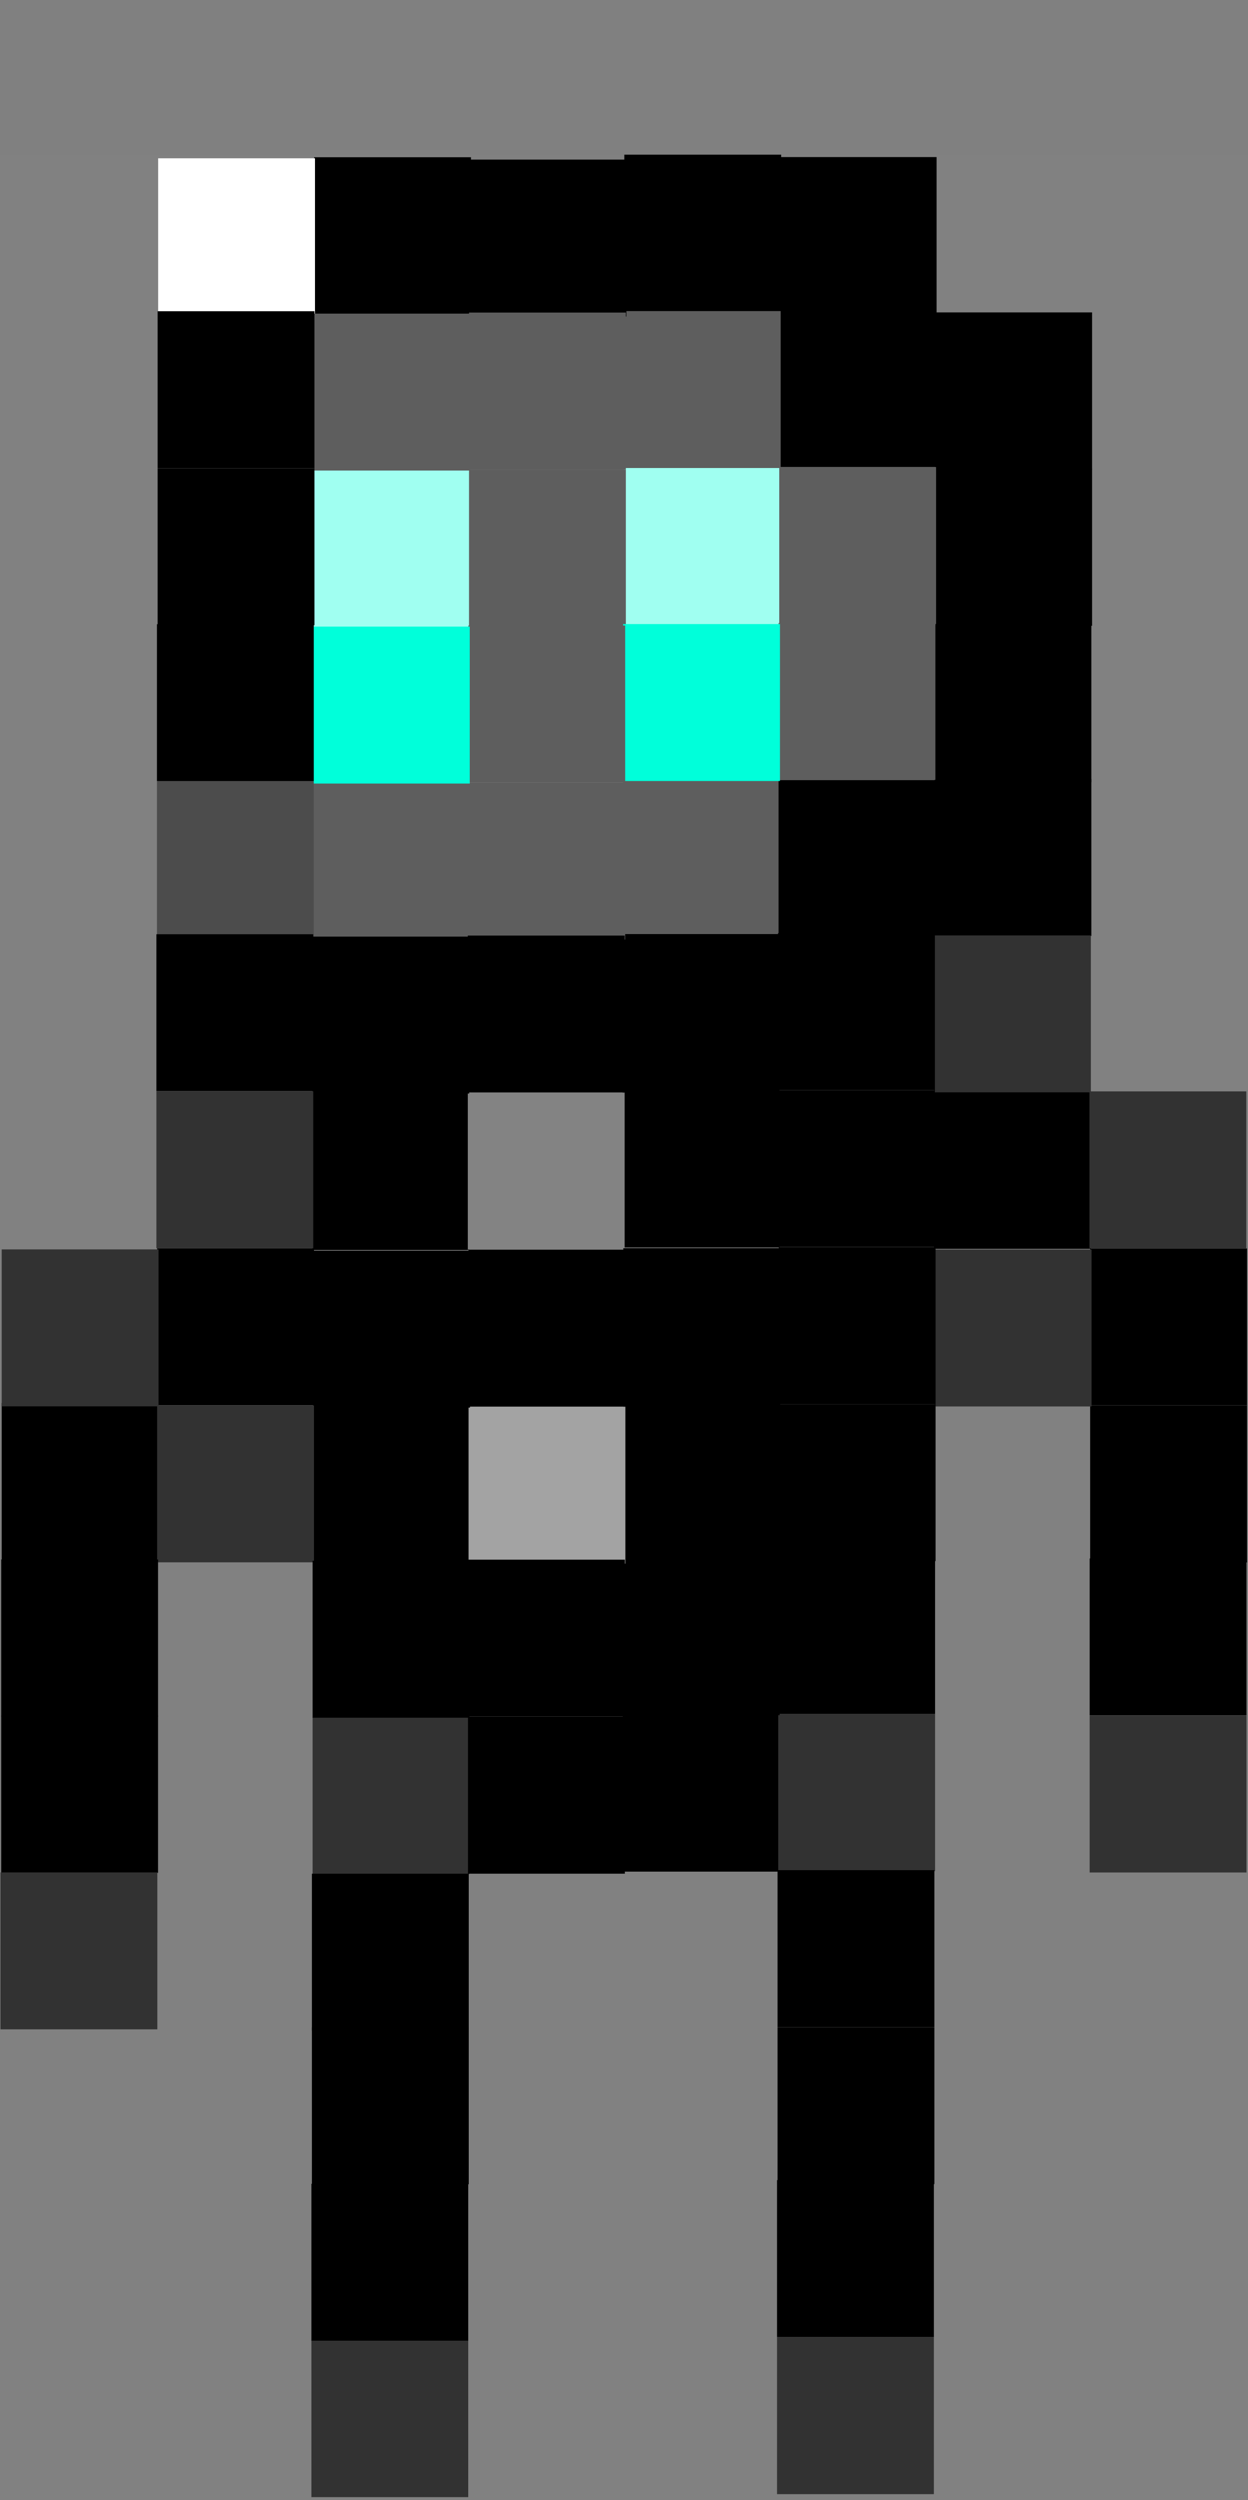 <svg version="1.1" xmlns="http://www.w3.org/2000/svg" xmlns:xlink="http://www.w3.org/1999/xlink" width="32.061" height="64.189" viewBox="0,0,32.061,64.189"><rect x="0" y="0" width="32.061" height="64.189" fill="#808080" stroke="none"/><g transform="translate(-236.004,-175.969)"><g data-paper-data="{&quot;isPaintingLayer&quot;:true}" fill-rule="nonzero" stroke="none" stroke-width="0" stroke-linecap="butt" stroke-linejoin="miter" stroke-miterlimit="10" stroke-dasharray="" stroke-dashoffset="0" style="mix-blend-mode: normal"><path d="M236.004,240.158v-60.217h32.061v60.217z" fill-opacity="0.012" fill="#ffffff"/><path d="M264.036,180.032v-4.029h4.029v4.029z" data-paper-data="{&quot;index&quot;:null}" fill="none"/><path d="M260.043,184.004v-4.029h4.029v4.029z" data-paper-data="{&quot;index&quot;:null}" fill="none"/><path d="M264.036,184.065v-4.029h4.029v4.029z" data-paper-data="{&quot;index&quot;:null}" fill="none"/><path d="M260.043,180.06v-4.029h4.029v4.029z" data-paper-data="{&quot;index&quot;:null}" fill="none"/><path d="M256.036,179.998v-4.029h4.029v4.029z" data-paper-data="{&quot;index&quot;:null}" fill="none"/><path d="M252.043,183.969v-4.029h4.029v4.029z" data-paper-data="{&quot;index&quot;:null}" fill="#000000"/><path d="M256.036,184.031v-4.029h4.029v4.029z" data-paper-data="{&quot;index&quot;:null}" fill="#000000"/><path d="M252.043,180.026v-4.029h4.029v4.029z" data-paper-data="{&quot;index&quot;:null}" fill="none"/><path d="M264.023,187.992v-4.029h4.029v4.029z" data-paper-data="{&quot;index&quot;:null}" fill="none"/><path d="M260.03,192.036v-4.029h4.029v4.029z" data-paper-data="{&quot;index&quot;:null}" fill="#000000"/><path d="M264.023,192.024v-4.029h4.029v4.029z" data-paper-data="{&quot;index&quot;:null}" fill="none"/><path d="M260.03,188.019v-4.029h4.029v4.029z" data-paper-data="{&quot;index&quot;:null}" fill="#000000"/><path d="M256.023,187.958v-4.029h4.029v4.029z" data-paper-data="{&quot;index&quot;:null}" fill="#000000"/><path d="M252.03,192.002v-4.029h4.029v4.029z" data-paper-data="{&quot;index&quot;:null}" fill="#a0fff1"/><path d="M256.023,191.99v-4.029h4.029v4.029z" data-paper-data="{&quot;index&quot;:null}" fill="#5e5e5e"/><path d="M252.03,187.985v-4.029h4.029v4.029z" data-paper-data="{&quot;index&quot;:null}" fill="#5e5e5e"/><path d="M248.067,180.063v-4.029h4.029v4.029z" data-paper-data="{&quot;index&quot;:null}" fill="none"/><path d="M244.074,184.035v-4.029h4.029v4.029z" data-paper-data="{&quot;index&quot;:null}" fill="#000000"/><path d="M248.067,184.096v-4.029h4.029v4.029z" data-paper-data="{&quot;index&quot;:null}" fill="#000000"/><path d="M244.074,180.091v-4.029h4.029v4.029z" data-paper-data="{&quot;index&quot;:null}" fill="none"/><path d="M240.067,180.029v-4.029h4.029v4.029z" data-paper-data="{&quot;index&quot;:null}" fill="none"/><path d="M236.074,184v-4.029h4.029v4.029z" data-paper-data="{&quot;index&quot;:null}" fill="none"/><path d="M240.067,184.062v-4.029h4.029v4.029z" data-paper-data="{&quot;index&quot;:null}" fill="#ffffff"/><path d="M236.074,180.056v-4.029h4.029v4.029z" data-paper-data="{&quot;index&quot;:null}" fill="none"/><path d="M248.053,188.023v-4.029h4.029v4.029z" data-paper-data="{&quot;index&quot;:null}" fill="#5e5e5e"/><path d="M244.06,192.067v-4.029h4.029v4.029z" data-paper-data="{&quot;index&quot;:null}" fill="#a0fff1"/><path d="M248.053,192.055v-4.029h4.029v4.029z" data-paper-data="{&quot;index&quot;:null}" fill="#5e5e5e"/><path d="M244.06,188.05v-4.029h4.029v4.029z" data-paper-data="{&quot;index&quot;:null}" fill="#5e5e5e"/><path d="M240.053,187.989v-4.029h4.029v4.029z" data-paper-data="{&quot;index&quot;:null}" fill="#000000"/><path d="M236.06,192.033v-4.029h4.029v4.029z" data-paper-data="{&quot;index&quot;:null}" fill="none"/><path d="M240.053,192.021v-4.029h4.029v4.029z" data-paper-data="{&quot;index&quot;:null}" fill="#000000"/><path d="M236.06,188.016v-4.029h4.029v4.029z" data-paper-data="{&quot;index&quot;:null}" fill="none"/><path d="M264.005,196.027v-4.029h4.029v4.029z" data-paper-data="{&quot;index&quot;:null}" fill="none"/><path d="M260.012,199.999v-4.029h4.029v4.029z" data-paper-data="{&quot;index&quot;:null}" fill="#000000"/><path d="M264.005,200.06v-4.029h4.029v4.029z" data-paper-data="{&quot;index&quot;:null}" fill="none"/><path d="M260.012,196.055v-4.029h4.029v4.029z" data-paper-data="{&quot;index&quot;:null}" fill="#000000"/><path d="M256.005,195.993v-4.029h4.029v4.029z" data-paper-data="{&quot;index&quot;:null}" fill="#5e5e5e"/><path d="M252.012,199.964v-4.029h4.029v4.029z" data-paper-data="{&quot;index&quot;:null}" fill="#5e5e5e"/><path d="M256.005,200.026v-4.029h4.029v4.029z" data-paper-data="{&quot;index&quot;:null}" fill="#000000"/><path d="M252.012,196.021v-4.029h4.029v4.029z" data-paper-data="{&quot;index&quot;:null}" fill="#00ffda"/><path d="M263.992,203.987v-4.029h4.029v4.029z" data-paper-data="{&quot;index&quot;:null}" fill="none"/><path d="M259.999,208.031v-4.029h4.029v4.029z" data-paper-data="{&quot;index&quot;:null}" fill="#000000"/><path d="M263.992,208.019v-4.029h4.029v4.029z" data-paper-data="{&quot;index&quot;:null}" fill="#323232"/><path d="M259.999,204.014v-4.029h4.029v4.029z" data-paper-data="{&quot;index&quot;:null}" fill="#323232"/><path d="M255.992,203.953v-4.029h4.029v4.029z" data-paper-data="{&quot;index&quot;:null}" fill="#000000"/><path d="M251.999,207.997v-4.029h4.029v4.029z" data-paper-data="{&quot;index&quot;:null}" fill="#000000"/><path d="M255.992,207.985v-4.029h4.029v4.029z" data-paper-data="{&quot;index&quot;:null}" fill="#000000"/><path d="M251.999,203.98v-4.029h4.029v4.029z" data-paper-data="{&quot;index&quot;:null}" fill="#000000"/><path d="M248.036,196.058v-4.029h4.029v4.029z" data-paper-data="{&quot;index&quot;:null}" fill="#5e5e5e"/><path d="M244.043,200.03v-4.029h4.029v4.029z" data-paper-data="{&quot;index&quot;:null}" fill="#5e5e5e"/><path d="M248.036,200.091v-4.029h4.029v4.029z" data-paper-data="{&quot;index&quot;:null}" fill="#5e5e5e"/><path d="M244.043,196.086v-4.029h4.029v4.029z" data-paper-data="{&quot;index&quot;:null}" fill="#00ffda"/><path d="M240.036,196.024v-4.029h4.029v4.029z" data-paper-data="{&quot;index&quot;:null}" fill="#000000"/><path d="M236.043,199.995v-4.029h4.029v4.029z" data-paper-data="{&quot;index&quot;:null}" fill="none"/><path d="M240.036,200.057v-4.029h4.029v4.029z" data-paper-data="{&quot;index&quot;:null}" fill="#4c4c4c"/><path d="M236.043,196.051v-4.029h4.029v4.029z" data-paper-data="{&quot;index&quot;:null}" fill="none"/><path d="M248.022,204.018v-4.029h4.029v4.029z" data-paper-data="{&quot;index&quot;:null}" fill="#000000"/><path d="M244.029,208.062v-4.029h4.029v4.029z" data-paper-data="{&quot;index&quot;:null}" fill="#000000"/><path d="M248.022,208.05v-4.029h4.029v4.029z" data-paper-data="{&quot;index&quot;:null}" fill="#838383"/><path d="M244.029,204.045v-4.029h4.029v4.029z" data-paper-data="{&quot;index&quot;:null}" fill="#000000"/><path d="M240.022,203.984v-4.029h4.029v4.029z" data-paper-data="{&quot;index&quot;:null}" fill="#000000"/><path d="M236.029,208.028v-4.029h4.029v4.029z" data-paper-data="{&quot;index&quot;:null}" fill="none"/><path d="M240.022,208.016v-4.029h4.029v4.029z" data-paper-data="{&quot;index&quot;:null}" fill="#323232"/><path d="M236.029,204.011v-4.029h4.029v4.029z" data-paper-data="{&quot;index&quot;:null}" fill="none"/><path d="M264.01,212.052v-4.029h4.029v4.029z" data-paper-data="{&quot;index&quot;:null}" fill="#000000"/><path d="M260.017,216.023v-4.029h4.029v4.029z" data-paper-data="{&quot;index&quot;:null}" fill="none"/><path d="M264.01,216.084v-4.029h4.029v4.029z" data-paper-data="{&quot;index&quot;:null}" fill="#000000"/><path d="M260.017,212.079v-4.029h4.029v4.029z" data-paper-data="{&quot;index&quot;:null}" fill="#323232"/><path d="M256.01,212.018v-4.029h4.029v4.029z" data-paper-data="{&quot;index&quot;:null}" fill="#000000"/><path d="M252.017,215.989v-4.029h4.029v4.029z" data-paper-data="{&quot;index&quot;:null}" fill="#000000"/><path d="M256.01,216.05v-4.029h4.029v4.029z" data-paper-data="{&quot;index&quot;:null}" fill="#000000"/><path d="M252.017,212.045v-4.029h4.029v4.029z" data-paper-data="{&quot;index&quot;:null}" fill="#000000"/><path d="M263.997,220.011v-4.029h4.029v4.029z" data-paper-data="{&quot;index&quot;:null}" fill="#000000"/><path d="M260.004,224.056v-4.029h4.029v4.029z" data-paper-data="{&quot;index&quot;:null}" fill="none"/><path d="M263.997,224.044v-4.029h4.029v4.029z" data-paper-data="{&quot;index&quot;:null}" fill="#323232"/><path d="M260.004,220.039v-4.029h4.029v4.029z" data-paper-data="{&quot;index&quot;:null}" fill="none"/><path d="M255.997,219.977v-4.029h4.029v4.029z" data-paper-data="{&quot;index&quot;:null}" fill="#000000"/><path d="M252.004,224.022v-4.029h4.029v4.029z" data-paper-data="{&quot;index&quot;:null}" fill="#000000"/><path d="M255.997,224.01v-4.029h4.029v4.029z" data-paper-data="{&quot;index&quot;:null}" fill="#323232"/><path d="M252.004,220.005v-4.029h4.029v4.029z" data-paper-data="{&quot;index&quot;:null}" fill="#000000"/><path d="M248.041,212.083v-4.029h4.029v4.029z" data-paper-data="{&quot;index&quot;:null}" fill="#000000"/><path d="M244.048,216.054v-4.029h4.029v4.029z" data-paper-data="{&quot;index&quot;:null}" fill="#000000"/><path d="M248.041,216.115v-4.029h4.029v4.029z" data-paper-data="{&quot;index&quot;:null}" fill="#a3a3a3"/><path d="M244.048,212.11v-4.029h4.029v4.029z" data-paper-data="{&quot;index&quot;:null}" fill="#000000"/><path d="M240.041,212.049v-4.029h4.029v4.029z" data-paper-data="{&quot;index&quot;:null}" fill="#000000"/><path d="M236.048,216.02v-4.029h4.029v4.029z" data-paper-data="{&quot;index&quot;:null}" fill="#000000"/><path d="M240.041,216.081v-4.029h4.029v4.029z" data-paper-data="{&quot;index&quot;:null}" fill="#323232"/><path d="M236.048,212.076v-4.029h4.029v4.029z" data-paper-data="{&quot;index&quot;:null}" fill="#323232"/><path d="M248.027,220.042v-4.029h4.029v4.029z" data-paper-data="{&quot;index&quot;:null}" fill="#000000"/><path d="M244.035,224.087v-4.029h4.029v4.029z" data-paper-data="{&quot;index&quot;:null}" fill="#323232"/><path d="M248.027,224.075v-4.029h4.029v4.029z" data-paper-data="{&quot;index&quot;:null}" fill="#000000"/><path d="M244.035,220.07v-4.029h4.029v4.029z" data-paper-data="{&quot;index&quot;:null}" fill="#000000"/><path d="M240.027,220.008v-4.029h4.029v4.029z" data-paper-data="{&quot;index&quot;:null}" fill="none"/><path d="M236.035,224.053v-4.029h4.029v4.029z" data-paper-data="{&quot;index&quot;:null}" fill="#000000"/><path d="M240.027,224.041v-4.029h4.029v4.029z" data-paper-data="{&quot;index&quot;:null}" fill="none"/><path d="M236.035,220.036v-4.029h4.029v4.029z" data-paper-data="{&quot;index&quot;:null}" fill="#000000"/><path d="M263.979,228.047v-4.029h4.029v4.029z" data-paper-data="{&quot;index&quot;:null}" fill="none"/><path d="M259.986,232.018v-4.029h4.029v4.029z" data-paper-data="{&quot;index&quot;:null}" fill="none"/><path d="M263.979,232.079v-4.029h4.029v4.029z" data-paper-data="{&quot;index&quot;:null}" fill="none"/><path d="M259.986,228.074v-4.029h4.029v4.029z" data-paper-data="{&quot;index&quot;:null}" fill="none"/><path d="M255.979,228.013v-4.029h4.029v4.029z" data-paper-data="{&quot;index&quot;:null}" fill="#000000"/><path d="M251.986,231.984v-4.029h4.029v4.029z" data-paper-data="{&quot;index&quot;:null}" fill="none"/><path d="M255.979,232.045v-4.029h4.029v4.029z" data-paper-data="{&quot;index&quot;:null}" fill="#000000"/><path d="M251.986,228.04v-4.029h4.029v4.029z" data-paper-data="{&quot;index&quot;:null}" fill="none"/><path d="M263.966,236.006v-4.029h4.029v4.029z" data-paper-data="{&quot;index&quot;:null}" fill="none"/><path d="M259.973,240.051v-4.029h4.029v4.029z" data-paper-data="{&quot;index&quot;:null}" fill="none"/><path d="M263.966,240.039v-4.029h4.029v4.029z" data-paper-data="{&quot;index&quot;:null}" fill="none"/><path d="M259.973,236.034v-4.029h4.029v4.029z" data-paper-data="{&quot;index&quot;:null}" fill="none"/><path d="M255.966,235.972v-4.029h4.029v4.029z" data-paper-data="{&quot;index&quot;:null}" fill="#000000"/><path d="M251.973,240.017v-4.029h4.029v4.029z" data-paper-data="{&quot;index&quot;:null}" fill="none"/><path d="M255.966,240.005v-4.029h4.029v4.029z" data-paper-data="{&quot;index&quot;:null}" fill="#323232"/><path d="M251.973,236v-4.029h4.029v4.029z" data-paper-data="{&quot;index&quot;:null}" fill="none"/><path d="M248.01,228.078v-4.029h4.029v4.029z" data-paper-data="{&quot;index&quot;:null}" fill="none"/><path d="M244.017,232.049v-4.029h4.029v4.029z" data-paper-data="{&quot;index&quot;:null}" fill="#000000"/><path d="M248.01,232.11v-4.029h4.029v4.029z" data-paper-data="{&quot;index&quot;:null}" fill="none"/><path d="M244.017,228.105v-4.029h4.029v4.029z" data-paper-data="{&quot;index&quot;:null}" fill="#000000"/><path d="M240.01,228.044v-4.029h4.029v4.029z" data-paper-data="{&quot;index&quot;:null}" fill="none"/><path d="M236.017,232.015v-4.029h4.029v4.029z" data-paper-data="{&quot;index&quot;:null}" fill="none"/><path d="M240.01,232.076v-4.029h4.029v4.029z" data-paper-data="{&quot;index&quot;:null}" fill="none"/><path d="M236.017,228.071v-4.029h4.029v4.029z" data-paper-data="{&quot;index&quot;:null}" fill="#323232"/><path d="M247.996,236.037v-4.029h4.029v4.029z" data-paper-data="{&quot;index&quot;:null}" fill="none"/><path d="M244.004,240.082v-4.029h4.029v4.029z" data-paper-data="{&quot;index&quot;:null}" fill="#323232"/><path d="M247.996,240.07v-4.029h4.029v4.029z" data-paper-data="{&quot;index&quot;:null}" fill="none"/><path d="M244.004,236.065v-4.029h4.029v4.029z" data-paper-data="{&quot;index&quot;:null}" fill="#000000"/><path d="M239.996,236.003v-4.029h4.029v4.029z" data-paper-data="{&quot;index&quot;:null}" fill="none"/><path d="M236.004,240.048v-4.029h4.029v4.029z" data-paper-data="{&quot;index&quot;:null}" fill="none"/><path d="M239.996,240.036v-4.029h4.029v4.029z" data-paper-data="{&quot;index&quot;:null}" fill="none"/><path d="M236.004,236.031v-4.029h4.029v4.029z" data-paper-data="{&quot;index&quot;:null}" fill="none"/></g></g></svg>